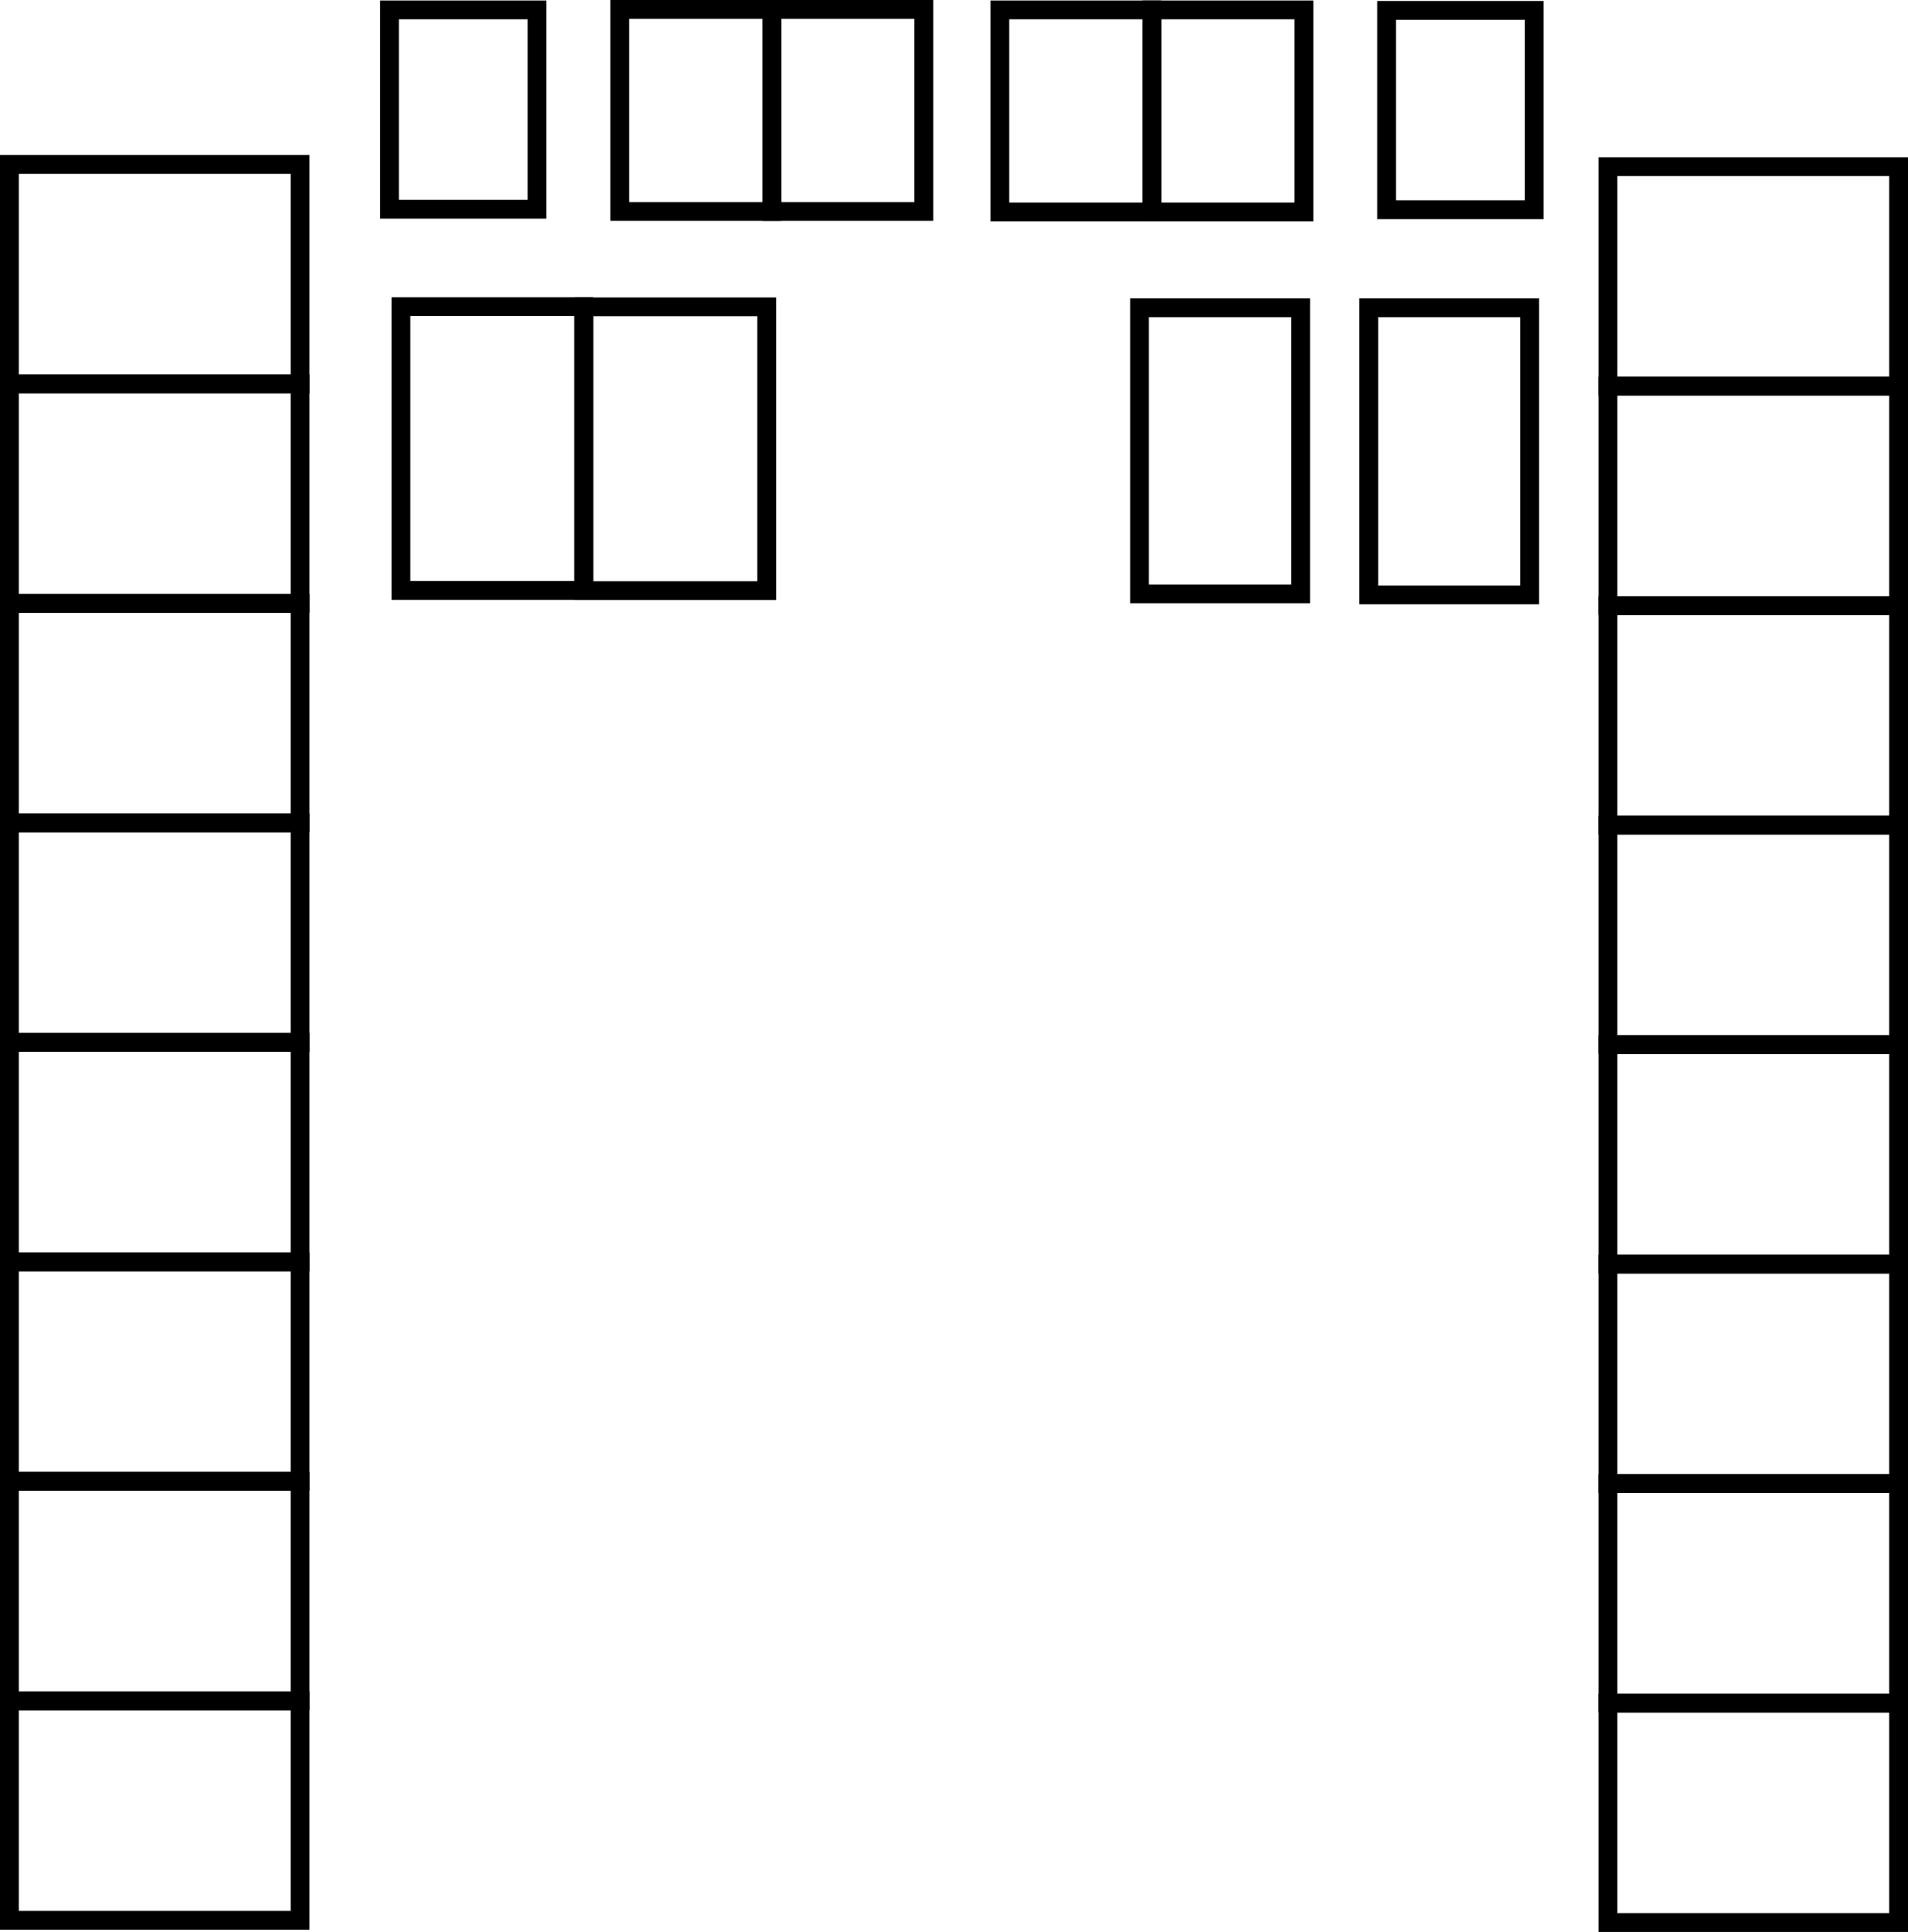 <?xml version="1.0" encoding="UTF-8" standalone="no"?>
<!-- Created with Inkscape (http://www.inkscape.org/) -->

<svg
   version="1.1"
   id="svg279"
   width="1014.833"
   height="1027.4"
   viewBox="0 0 1014.833 1027.4"
   sodipodi:docname="north.svg"
   inkscape:export-filename="north.svg"
   inkscape:export-xdpi="96"
   inkscape:export-ydpi="96"
   xmlns:inkscape="http://www.inkscape.org/namespaces/inkscape"
   xmlns:sodipodi="http://sodipodi.sourceforge.net/DTD/sodipodi-0.dtd"
   xmlns="http://www.w3.org/2000/svg"
   xmlns:svg="http://www.w3.org/2000/svg">
  <defs
     id="defs283" />
  <sodipodi:namedview
     id="namedview281"
     pagecolor="#ffffff"
     bordercolor="#000000"
     borderopacity="0.25"
     inkscape:showpageshadow="2"
     inkscape:pageopacity="0.0"
     inkscape:pagecheckerboard="0"
     inkscape:deskcolor="#d1d1d1"
     showgrid="true">
    <inkscape:grid
       type="xygrid"
       id="grid1052"
       originx="-77.519"
       originy="-90.917" />
  </sodipodi:namedview>
  <g
     inkscape:groupmode="layer"
     inkscape:label="Image"
     id="g285"
     transform="translate(-77.519,-90.917)">
    <rect
       style="fill:#1a1a1a;fill-opacity:0;stroke:#000000;stroke-width:10;stroke-dasharray:none"
       id="rect6720"
       width="154.59"
       height="116.721"
       x="82.519"
       y="995.405"
       inkscape:label="1" />
    <rect
       style="fill:#1a1a1a;fill-opacity:0;stroke:#000000;stroke-width:10;stroke-dasharray:none"
       id="rect6720-1"
       width="154.59"
       height="116.721"
       x="82.519"
       y="878.684"
       inkscape:label="3" />
    <rect
       style="fill:#1a1a1a;fill-opacity:0;stroke:#000000;stroke-width:10;stroke-dasharray:none"
       id="rect6720-1-1"
       width="154.59"
       height="116.721"
       x="82.519"
       y="761.963"
       inkscape:label="5" />
    <rect
       style="fill:#1a1a1a;fill-opacity:0;stroke:#000000;stroke-width:10;stroke-dasharray:none"
       id="rect6720-9"
       width="154.59"
       height="116.721"
       x="82.519"
       y="645.243"
       inkscape:label="7" />
    <rect
       style="fill:#1a1a1a;fill-opacity:0;stroke:#000000;stroke-width:10;stroke-dasharray:none"
       id="rect6720-1-7"
       width="154.59"
       height="116.721"
       x="82.519"
       y="528.522"
       inkscape:label="9" />
    <rect
       style="fill:#1a1a1a;fill-opacity:0;stroke:#000000;stroke-width:10;stroke-dasharray:none"
       id="rect6720-1-1-7"
       width="154.59"
       height="116.721"
       x="82.519"
       y="411.801"
       inkscape:label="11" />
    <rect
       style="fill:#1a1a1a;fill-opacity:0;stroke:#000000;stroke-width:10;stroke-dasharray:none"
       id="rect6720-9-6"
       width="154.59"
       height="116.721"
       x="82.519"
       y="295.08"
       inkscape:label="13" />
    <rect
       style="fill:#1a1a1a;fill-opacity:0;stroke:#000000;stroke-width:10;stroke-dasharray:none"
       id="rect6720-1-7-7"
       width="154.59"
       height="116.721"
       x="82.519"
       y="178.359"
       inkscape:label="15" />
    <rect
       style="fill:#1a1a1a;fill-opacity:0;stroke:#000000;stroke-width:10;stroke-dasharray:none"
       id="rect6720-6"
       width="154.59"
       height="116.721"
       x="932.763"
       y="996.596"
       inkscape:label="2" />
    <rect
       style="fill:#1a1a1a;fill-opacity:0;stroke:#000000;stroke-width:10;stroke-dasharray:none"
       id="rect6720-1-5"
       width="154.59"
       height="116.721"
       x="932.763"
       y="879.875"
       inkscape:label="4" />
    <rect
       style="fill:#1a1a1a;fill-opacity:0;stroke:#000000;stroke-width:10;stroke-dasharray:none"
       id="rect6720-1-1-6"
       width="154.59"
       height="116.721"
       x="932.763"
       y="763.155"
       inkscape:label="6" />
    <rect
       style="fill:#1a1a1a;fill-opacity:0;stroke:#000000;stroke-width:10;stroke-dasharray:none"
       id="rect6720-9-3"
       width="154.59"
       height="116.721"
       x="932.763"
       y="646.434"
       inkscape:label="8" />
    <rect
       style="fill:#1a1a1a;fill-opacity:0;stroke:#000000;stroke-width:10;stroke-dasharray:none"
       id="rect6720-1-7-9"
       width="154.59"
       height="116.721"
       x="932.763"
       y="529.713"
       inkscape:label="10" />
    <rect
       style="fill:#1a1a1a;fill-opacity:0;stroke:#000000;stroke-width:10;stroke-dasharray:none"
       id="rect6720-1-1-7-4"
       width="154.59"
       height="116.721"
       x="932.763"
       y="412.992"
       inkscape:label="12" />
    <rect
       style="fill:#1a1a1a;fill-opacity:0;stroke:#000000;stroke-width:10;stroke-dasharray:none"
       id="rect6720-9-6-8"
       width="154.59"
       height="116.721"
       x="932.763"
       y="296.271"
       inkscape:label="14" />
    <rect
       style="fill:#1a1a1a;fill-opacity:0;stroke:#000000;stroke-width:10;stroke-dasharray:none"
       id="rect6720-1-7-7-1"
       width="154.59"
       height="116.721"
       x="932.763"
       y="179.55"
       inkscape:label="16" />
    <rect
       style="fill:#1a1a1a;fill-opacity:0;stroke:#000000;stroke-width:10;stroke-dasharray:none"
       id="rect6854"
       width="78.484"
       height="106.002"
       x="284.675"
       y="96.178"
       inkscape:label="19" />
    <rect
       style="fill:#1a1a1a;fill-opacity:0;stroke:#000000;stroke-width:10;stroke-dasharray:none"
       id="rect6856"
       width="80.862"
       height="107.453"
       x="407.157"
       y="95.917"
       inkscape:label="23" />
    <rect
       style="fill:#1a1a1a;fill-opacity:0;stroke:#000000;stroke-width:10;stroke-dasharray:none"
       id="rect6856-2"
       width="80.862"
       height="107.453"
       x="488.02"
       y="95.917"
       inkscape:label="27" />
    <rect
       style="fill:#1a1a1a;fill-opacity:0;stroke:#000000;stroke-width:10;stroke-dasharray:none"
       id="rect6856-2-9-3"
       width="97.233"
       height="150.91"
       x="388.091"
       y="254.096"
       inkscape:label="25" />
    <rect
       style="fill:#1a1a1a;fill-opacity:0;stroke:#000000;stroke-width:10;stroke-dasharray:none"
       id="rect6856-2-9-3-3"
       width="97.233"
       height="150.91"
       x="290.767"
       y="254"
       inkscape:label="21" />
    <rect
       style="fill:#1a1a1a;fill-opacity:0;stroke:#000000;stroke-width:10;stroke-dasharray:none"
       id="rect6854-9"
       width="78.484"
       height="106.002"
       x="-893.521"
       y="96.439"
       transform="scale(-1,1)"
       inkscape:label="20" />
    <rect
       style="fill:#1a1a1a;fill-opacity:0;stroke:#000000;stroke-width:10;stroke-dasharray:none"
       id="rect6856-0"
       width="80.862"
       height="107.453"
       x="-771.038"
       y="96.178"
       transform="scale(-1,1)"
       inkscape:label="24" />
    <rect
       style="fill:#1a1a1a;fill-opacity:0;stroke:#000000;stroke-width:10;stroke-dasharray:none"
       id="rect6856-2-8"
       width="80.862"
       height="107.453"
       x="-690.176"
       y="96.178"
       transform="scale(-1,1)"
       inkscape:label="28" />
    <rect
       style="fill:#1a1a1a;fill-opacity:0;stroke:#000000;stroke-width:10;stroke-dasharray:none"
       id="rect6856-2-9-8"
       width="85.6"
       height="152.693"
       x="-891.124"
       y="254.585"
       transform="scale(-1,1)"
       inkscape:label="22" />
    <rect
       style="fill:#1a1a1a;fill-opacity:0;stroke:#000000;stroke-width:10;stroke-dasharray:none"
       id="rect6856-2-9-3-5"
       width="85.699"
       height="152.167"
       x="-769.304"
       y="254.585"
       transform="scale(-1,1)"
       inkscape:label="26" />
  </g>
</svg>
